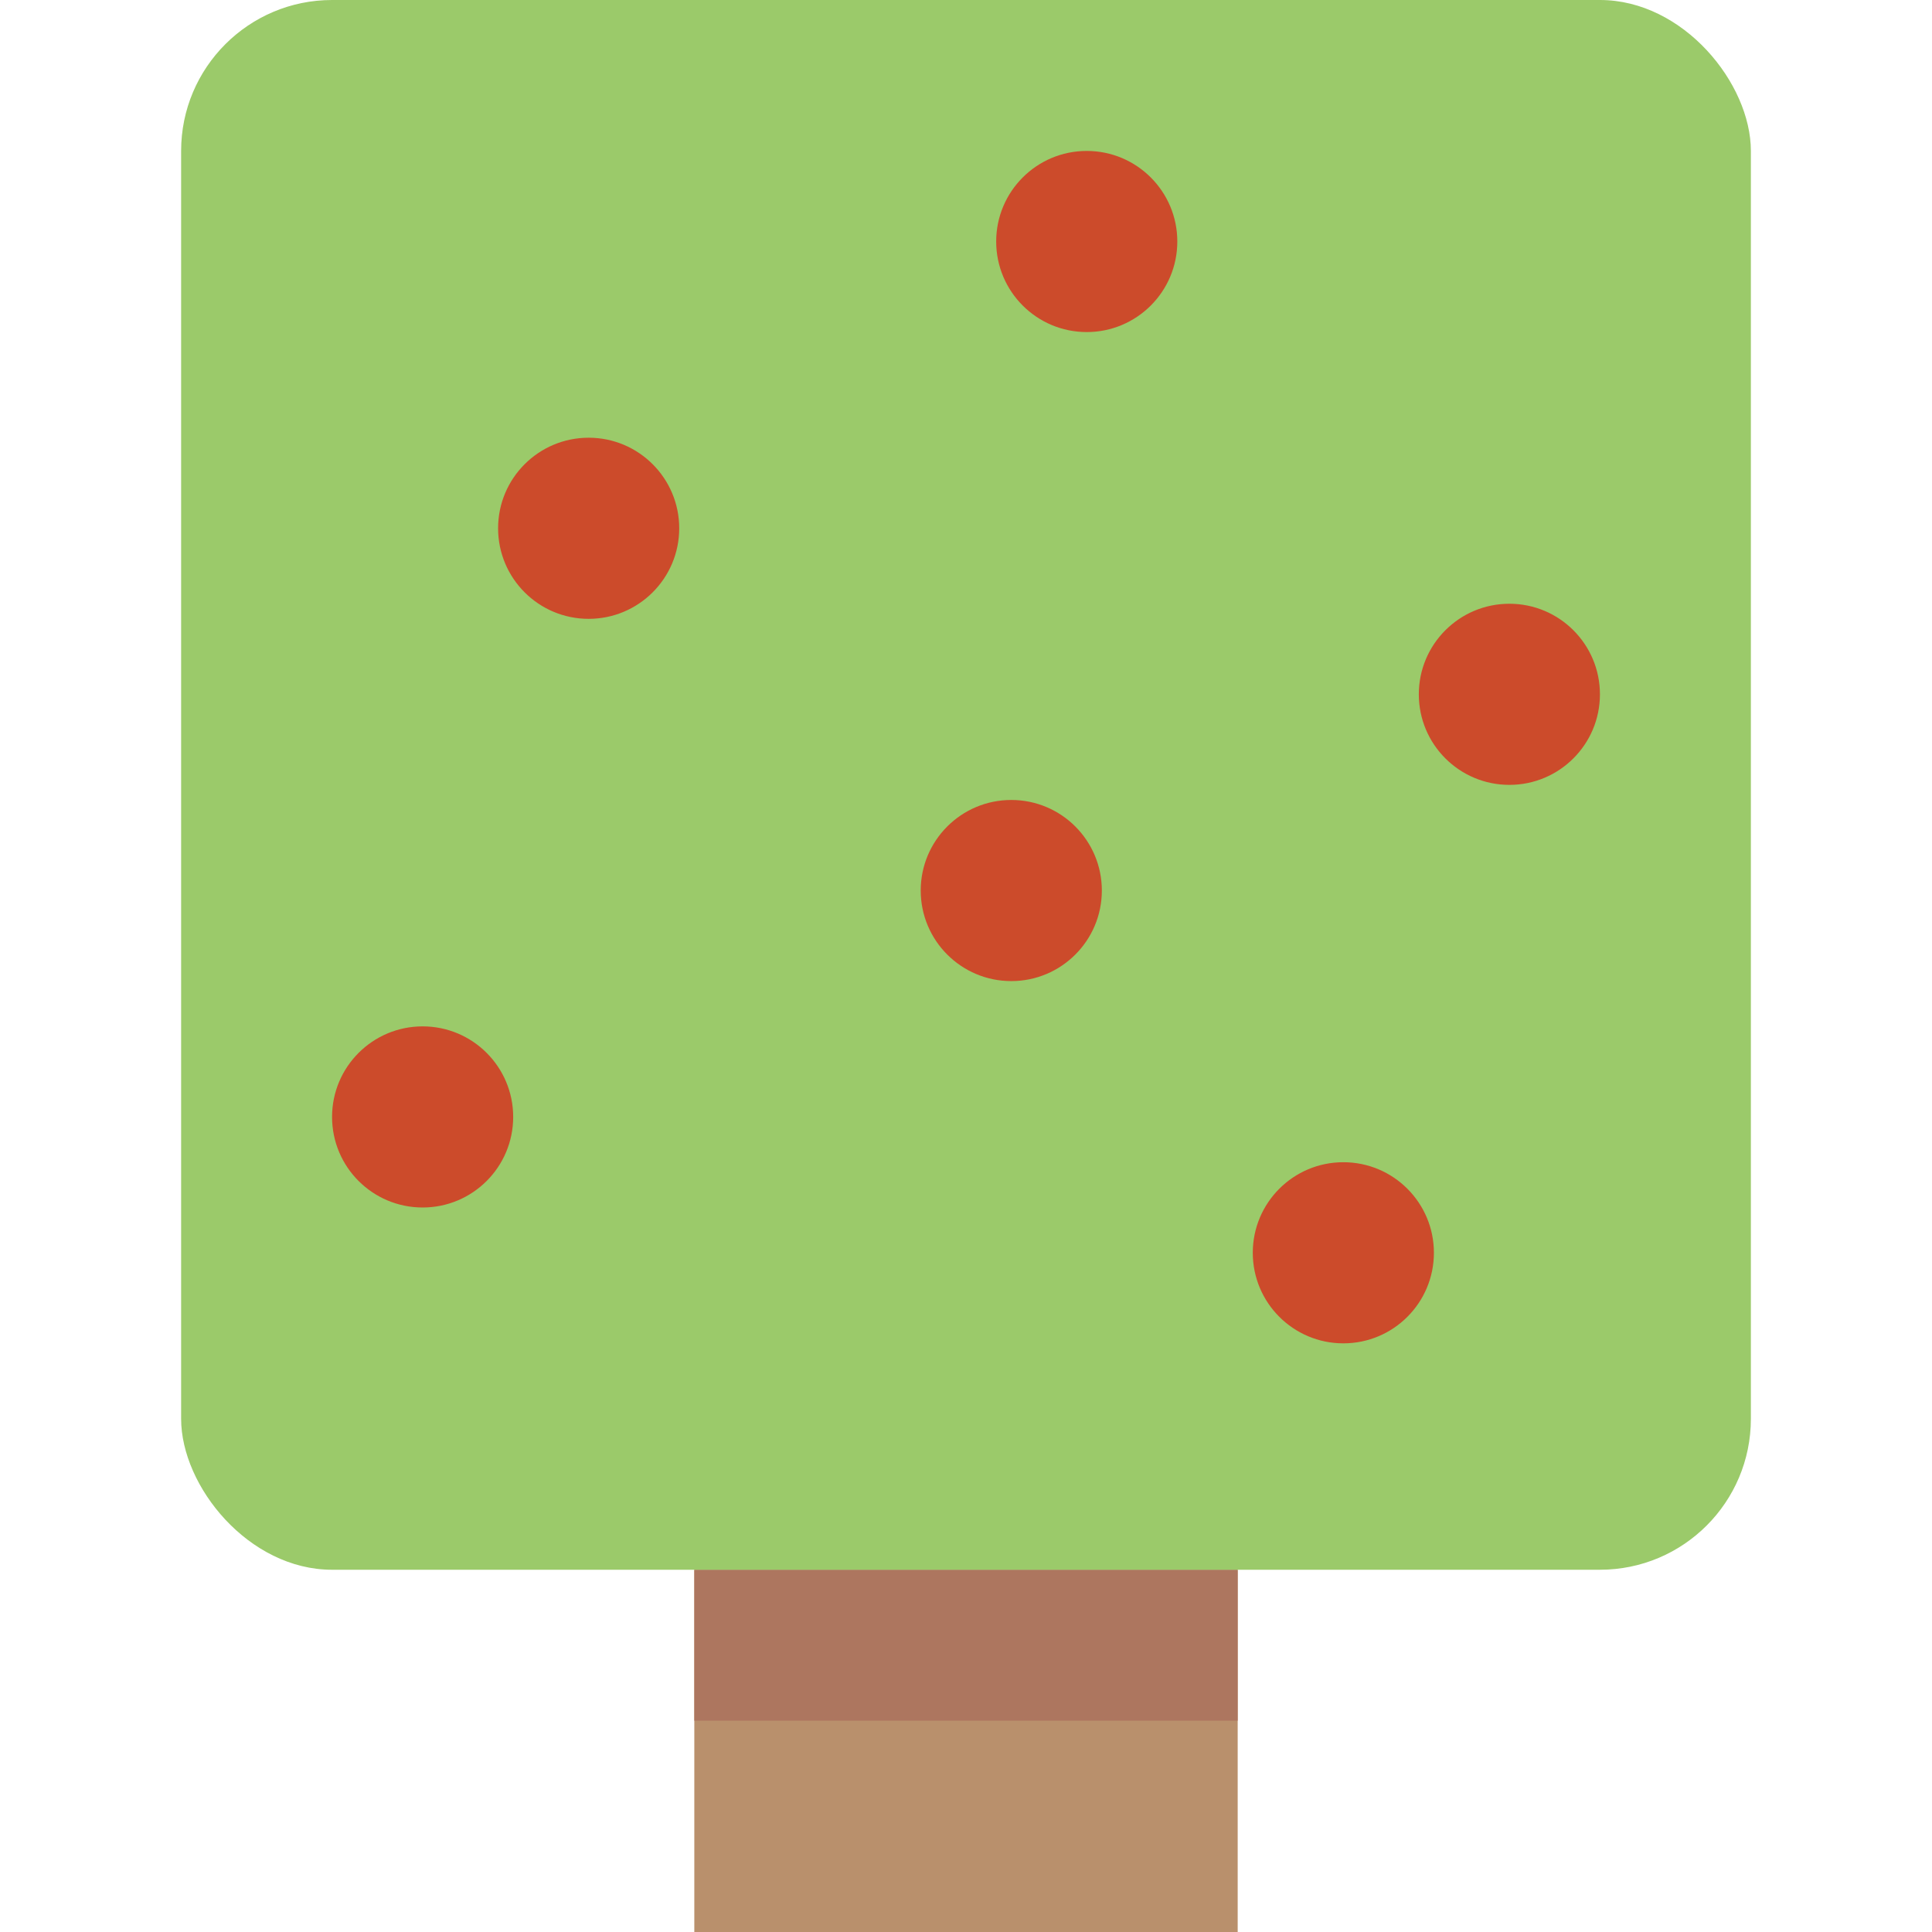 <?xml version="1.0" encoding="UTF-8" standalone="no"?>
<svg width="128px" height="128px" viewBox="0 0 128 128" version="1.1" xmlns="http://www.w3.org/2000/svg" xmlns:xlink="http://www.w3.org/1999/xlink" xmlns:sketch="http://www.bohemiancoding.com/sketch/ns">
    <!-- Generator: Sketch 3.4.2 (15857) - http://www.bohemiancoding.com/sketch -->
    <title></title>
    <desc>Created with Sketch.</desc>
    <defs></defs>
    <g id="Tileset" stroke="none" stroke-width="1" fill="none" fill-rule="evenodd" sketch:type="MSPage">
        <g id="nature" sketch:type="MSArtboardGroup" transform="translate(-384, -256)">
            <g id="Nature-Tree-F-04" sketch:type="MSLayerGroup" transform="translate(384, 256)">
                <rect id="Rectangle-941" sketch:type="MSShapeGroup" x="0" y="0" width="128" height="128"></rect>
                <rect id="Rectangle-1" fill="#B9906C" sketch:type="MSShapeGroup" x="46" y="104" width="36" height="24"></rect>
                <rect id="Rectangle-1-Copy-4" fill="#AD765F" sketch:type="MSShapeGroup" x="46" y="104" width="36" height="10"></rect>
                <rect id="Rectangle-20-Copy-10" fill="#9BCA6A" sketch:type="MSShapeGroup" x="12" y="0" width="104" height="104" rx="10"></rect>
                <path d="M67,65 C70.314,65 73,62.314 73,59 C73,55.686 70.314,53 67,53 C63.686,53 61,55.686 61,59 C61,62.314 63.686,65 67,65 Z M28,80 C31.314,80 34,77.314 34,74 C34,70.686 31.314,68 28,68 C24.686,68 22,70.686 22,74 C22,77.314 24.686,80 28,80 Z M89,89 C92.314,89 95,86.314 95,83 C95,79.686 92.314,77 89,77 C85.686,77 83,79.686 83,83 C83,86.314 85.686,89 89,89 Z M100,52 C103.314,52 106,49.314 106,46 C106,42.686 103.314,40 100,40 C96.686,40 94,42.686 94,46 C94,49.314 96.686,52 100,52 Z M72,22 C75.314,22 78,19.314 78,16 C78,12.686 75.314,10 72,10 C68.686,10 66,12.686 66,16 C66,19.314 68.686,22 72,22 Z M39,41 C42.314,41 45,38.314 45,35 C45,31.686 42.314,29 39,29 C35.686,29 33,31.686 33,35 C33,38.314 35.686,41 39,41 Z" id="Oval-257-Copy-10" fill="#CC4B2B" sketch:type="MSShapeGroup"></path>
            </g>
        </g>
    </g>
</svg>